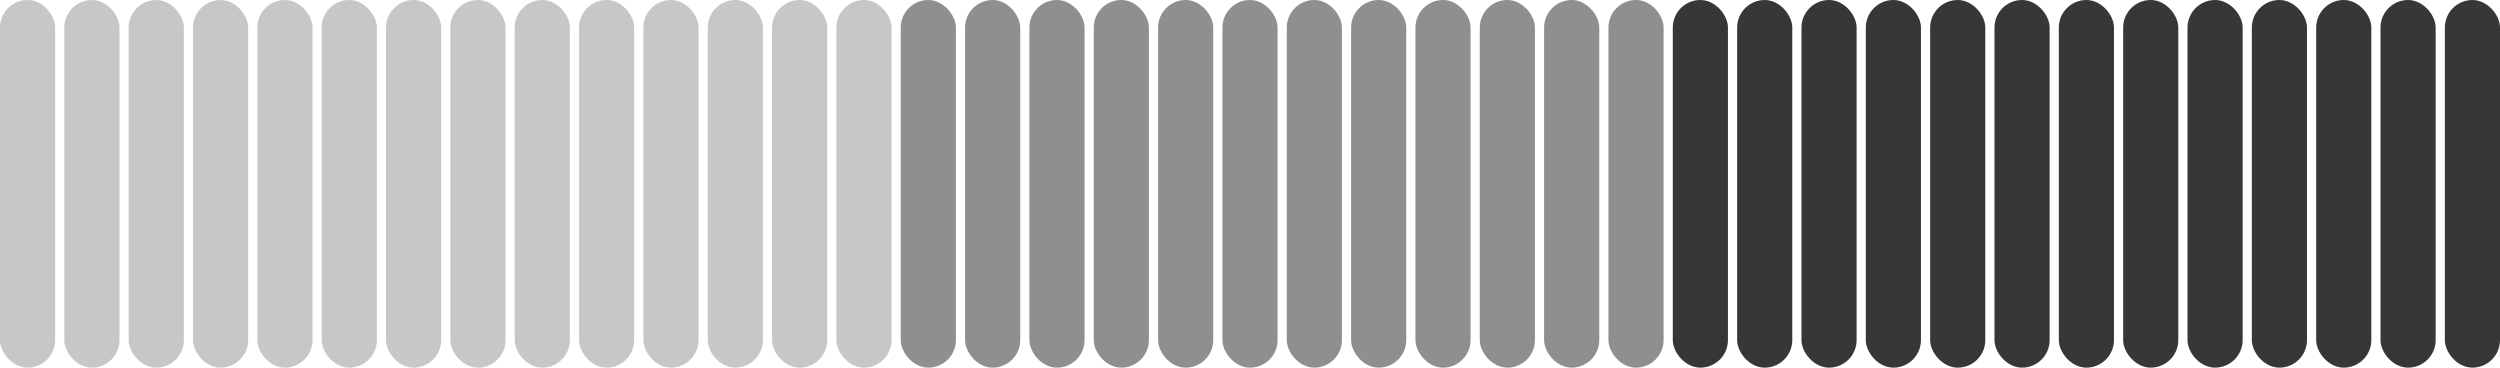 <svg width="272" height="40" viewBox="0 0 272 40" fill="none" xmlns="http://www.w3.org/2000/svg">
  <g clip-path="url(#clip0_1421_4289)">
    <rect width="6" height="40" rx="3" fill="#C7C7C7" />
    <rect x="7" width="6" height="40" rx="3" fill="#C7C7C7" />
    <rect x="14" width="6" height="40" rx="3" fill="#C7C7C7" />
    <rect x="21" width="6" height="40" rx="3" fill="#C7C7C7" />
    <rect x="28" width="6" height="40" rx="3" fill="#C7C7C7" />
    <rect x="35" width="6" height="40" rx="3" fill="#C7C7C7" />
    <rect x="42" width="6" height="40" rx="3" fill="#C7C7C7" />
    <rect x="49" width="6" height="40" rx="3" fill="#C7C7C7" />
    <rect x="56" width="6" height="40" rx="3" fill="#C7C7C7" />
    <rect x="63" width="6" height="40" rx="3" fill="#C7C7C7" />
    <rect x="70" width="6" height="40" rx="3" fill="#C7C7C7" />
    <rect x="77" width="6" height="40" rx="3" fill="#C7C7C7" />
    <rect x="84" width="6" height="40" rx="3" fill="#C7C7C7" />
    <rect x="91" width="6" height="40" rx="3" fill="#C7C7C7" />
    <rect x="98" width="6" height="40" rx="3" fill="#8F8F8F" />
    <rect x="105" width="6" height="40" rx="3" fill="#8F8F8F" />
    <rect x="112" width="6" height="40" rx="3" fill="#8F8F8F" />
    <rect x="119" width="6" height="40" rx="3" fill="#8F8F8F" />
    <rect x="126" width="6" height="40" rx="3" fill="#8F8F8F" />
    <rect x="133" width="6" height="40" rx="3" fill="#8F8F8F" />
    <rect x="140" width="6" height="40" rx="3" fill="#8F8F8F" />
    <rect x="147" width="6" height="40" rx="3" fill="#8F8F8F" />
    <rect x="154" width="6" height="40" rx="3" fill="#8F8F8F" />
    <rect x="161" width="6" height="40" rx="3" fill="#8F8F8F" />
    <rect x="168" width="6" height="40" rx="3" fill="#8F8F8F" />
    <rect x="175" width="6" height="40" rx="3" fill="#8F8F8F" />
    <rect x="182" width="6" height="40" rx="3" fill="#373737" />
    <rect x="189" width="6" height="40" rx="3" fill="#373737" />
    <rect x="196" width="6" height="40" rx="3" fill="#373737" />
    <rect x="203" width="6" height="40" rx="3" fill="#373737" />
    <rect x="210" width="6" height="40" rx="3" fill="#373737" />
    <rect x="217" width="6" height="40" rx="3" fill="#373737" />
    <rect x="224" width="6" height="40" rx="3" fill="#373737" />
    <rect x="231" width="6" height="40" rx="3" fill="#373737" />
    <rect x="238" width="6" height="40" rx="3" fill="#373737" />
    <rect x="245" width="6" height="40" rx="3" fill="#373737" />
    <rect x="252" width="6" height="40" rx="3" fill="#373737" />
    <rect x="259" width="6" height="40" rx="3" fill="#373737" />
    <rect x="266" width="6" height="40" rx="3" fill="#373737" />
  </g>
  <defs>
    <clipPath id="clip0_1421_4289">
      <rect width="272" height="40" fill="white" />
    </clipPath>
  </defs>
</svg>